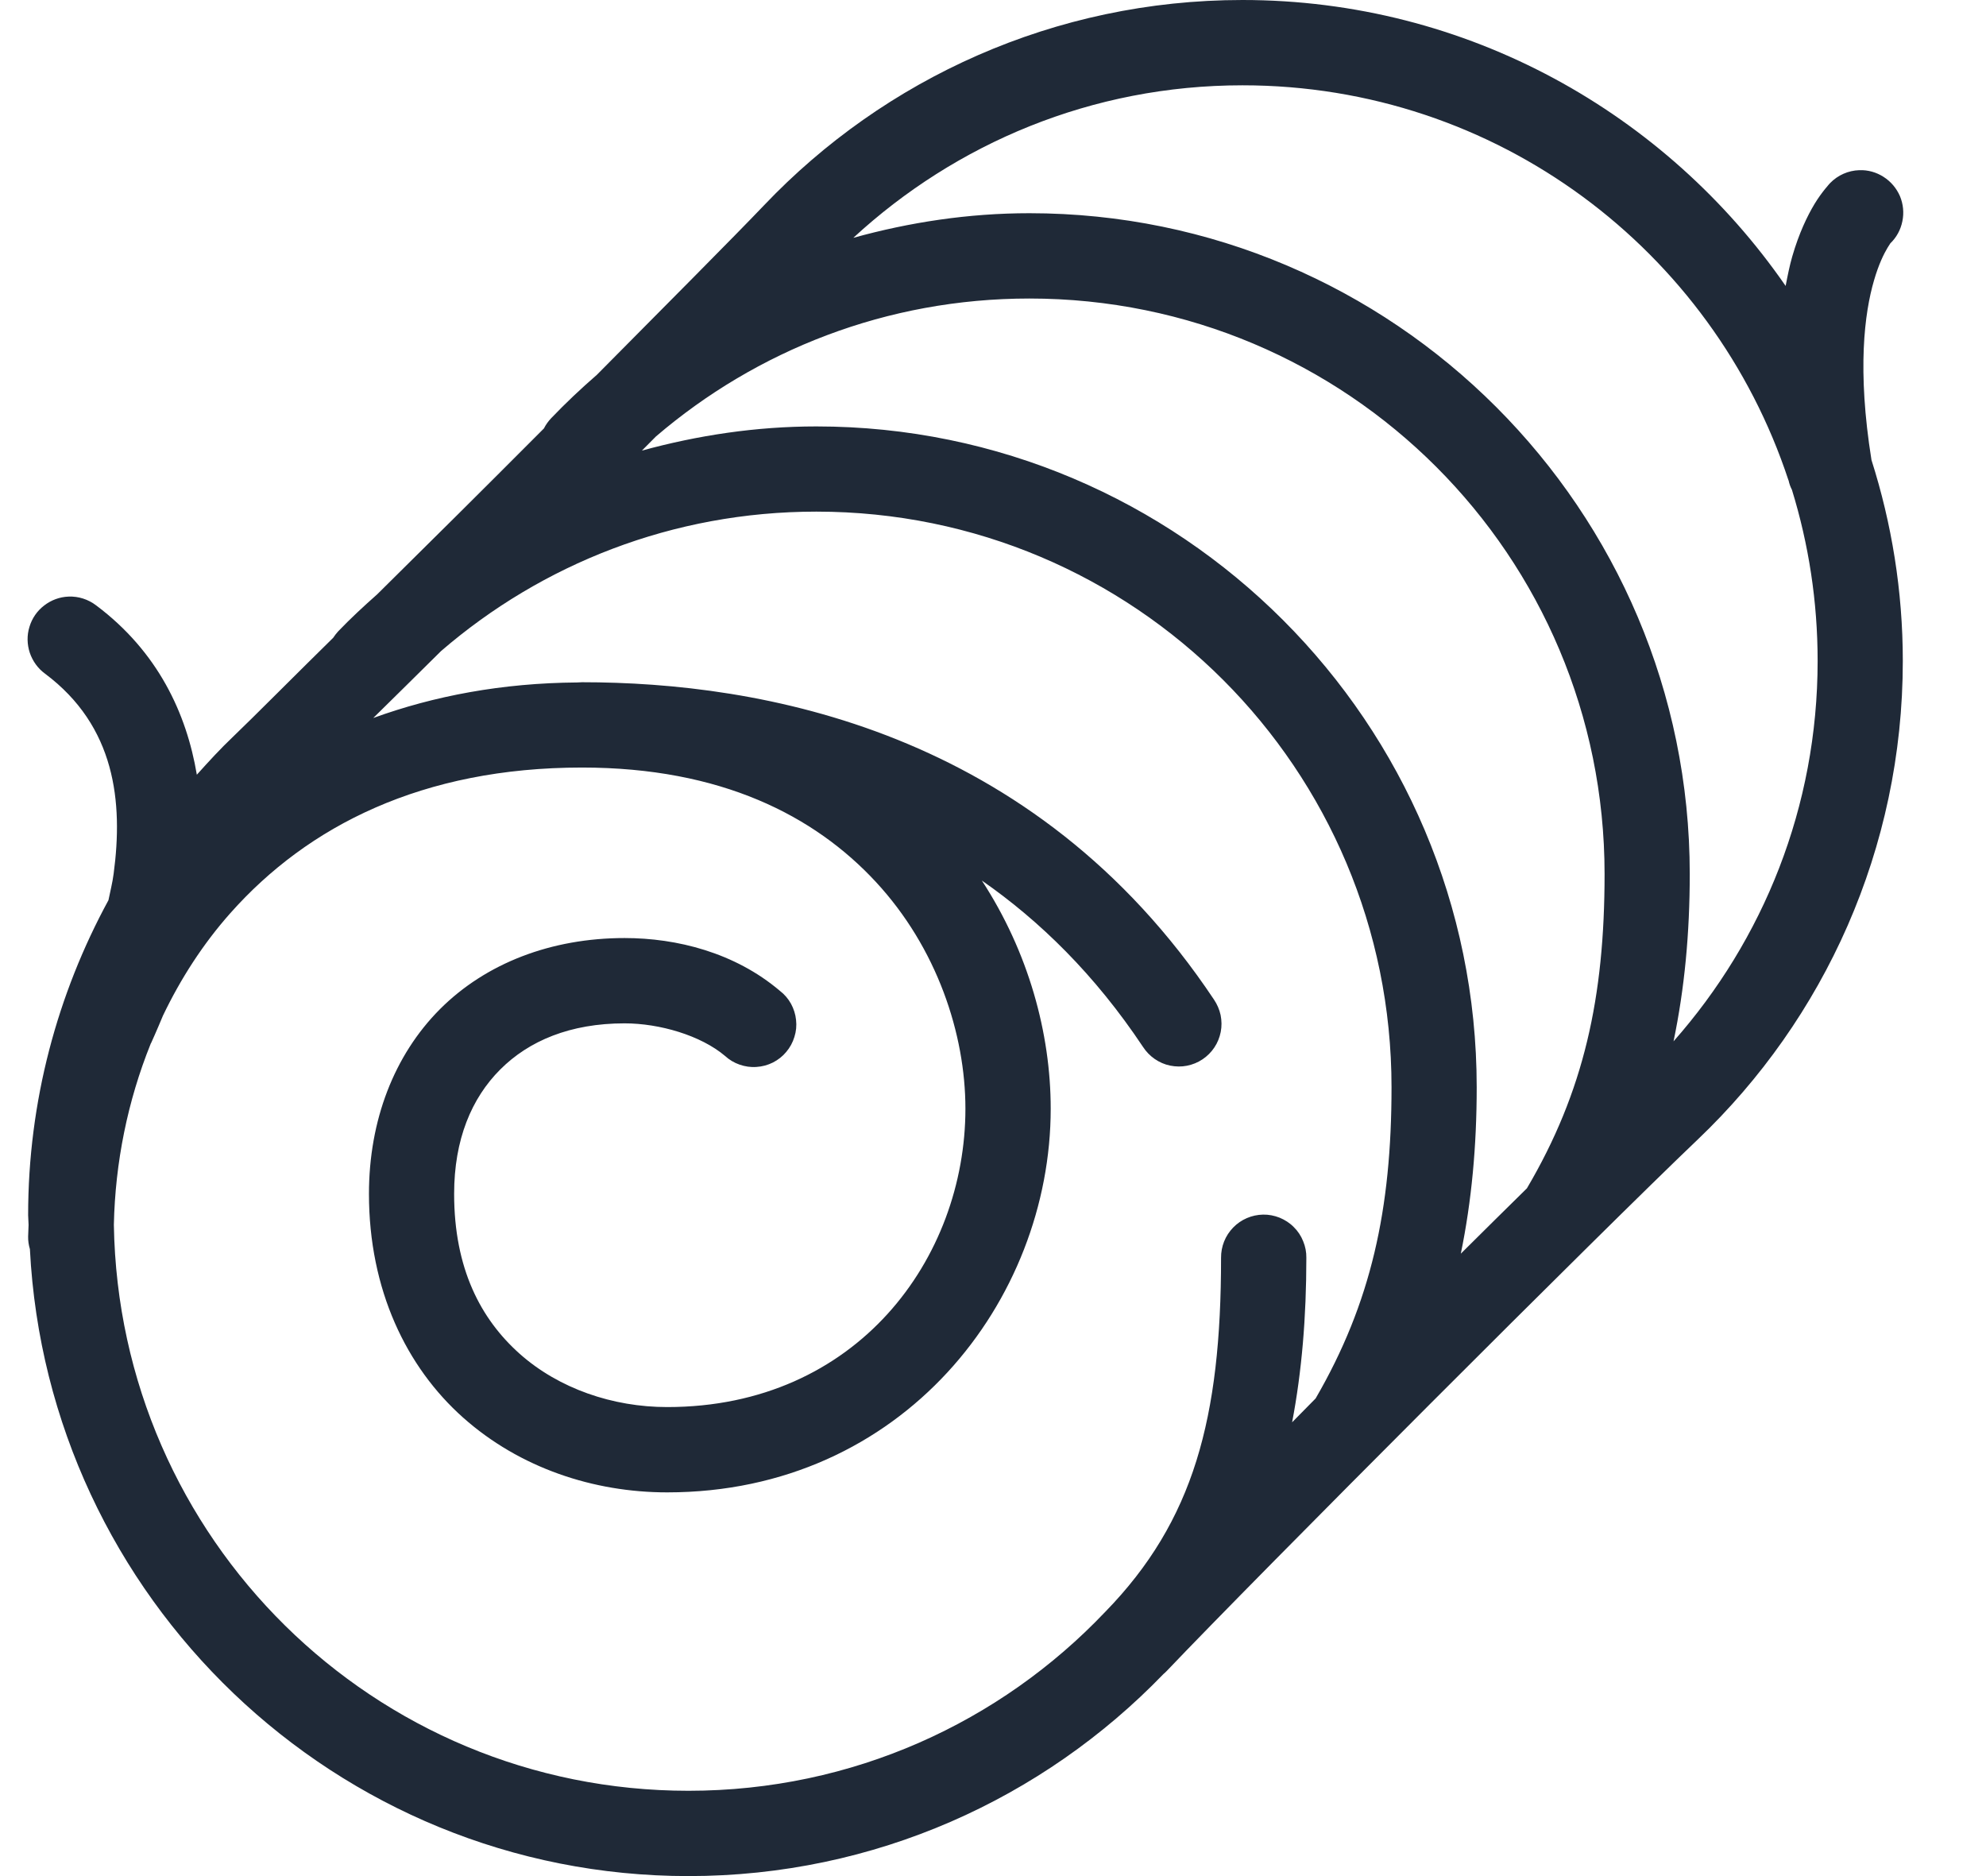 <svg width="18" height="17" viewBox="0 0 18 17" fill="none" xmlns="http://www.w3.org/2000/svg">
<path d="M11.261 0C9.557 0 8.015 0.715 6.926 1.859C6.665 2.133 5.988 2.813 5.409 3.397C5.265 3.522 5.127 3.652 4.995 3.79C4.969 3.818 4.947 3.848 4.93 3.882C4.319 4.495 3.967 4.843 3.418 5.386C3.296 5.494 3.177 5.604 3.064 5.722C3.048 5.74 3.033 5.759 3.02 5.779C2.729 6.064 2.275 6.521 2.113 6.675C1.998 6.784 1.89 6.902 1.784 7.02C1.691 6.465 1.431 5.905 0.872 5.486C0.8 5.431 0.711 5.402 0.621 5.406C0.54 5.409 0.463 5.438 0.4 5.487C0.336 5.536 0.29 5.603 0.267 5.68C0.243 5.757 0.245 5.839 0.27 5.915C0.296 5.991 0.344 6.058 0.409 6.105C1.046 6.582 1.117 7.267 1.03 7.917C1.019 8.002 0.999 8.077 0.983 8.157C0.521 9.006 0.255 9.978 0.255 11.011C0.255 11.041 0.259 11.069 0.259 11.099C0.259 11.134 0.255 11.169 0.255 11.204C0.254 11.243 0.26 11.282 0.271 11.319C0.432 14.479 3.043 17 6.24 17C7.928 17 9.456 16.297 10.544 15.17C10.554 15.162 10.563 15.153 10.572 15.144L10.573 15.143C10.573 15.142 10.574 15.141 10.575 15.141C11.397 14.277 14.524 11.148 15.388 10.325C16.532 9.235 17.246 7.693 17.246 5.989C17.246 5.354 17.145 4.742 16.962 4.168C16.831 3.349 16.899 2.835 16.985 2.541C17.028 2.392 17.076 2.298 17.107 2.246C17.139 2.195 17.133 2.205 17.133 2.205C17.189 2.151 17.227 2.081 17.242 2.005C17.258 1.928 17.25 1.849 17.22 1.777C17.189 1.706 17.138 1.645 17.072 1.603C17.007 1.561 16.93 1.539 16.852 1.542C16.752 1.545 16.657 1.587 16.587 1.659C16.587 1.659 16.511 1.74 16.446 1.848C16.381 1.956 16.305 2.113 16.244 2.324C16.221 2.403 16.202 2.497 16.184 2.591C15.103 1.028 13.301 0 11.261 0ZM11.261 0.773C13.571 0.773 15.523 2.27 16.209 4.35C16.209 4.351 16.21 4.353 16.211 4.354C16.217 4.383 16.227 4.411 16.241 4.438C16.392 4.928 16.474 5.448 16.474 5.989C16.474 7.314 15.98 8.517 15.168 9.436C15.268 8.957 15.315 8.456 15.315 7.92C15.315 4.618 12.631 1.932 9.33 1.932C8.777 1.932 8.244 2.014 7.734 2.155C8.663 1.299 9.896 0.773 11.261 0.773ZM9.33 2.705C12.213 2.705 14.543 5.035 14.543 7.92C14.543 9.037 14.356 9.891 13.839 10.768C13.64 10.964 13.469 11.132 13.24 11.36C13.338 10.883 13.384 10.385 13.384 9.852C13.384 6.549 10.7 3.864 7.399 3.864C6.851 3.864 6.323 3.945 5.818 4.083C5.867 4.034 5.896 4.004 5.945 3.955C6.855 3.176 8.035 2.705 9.33 2.705ZM7.399 4.636C10.283 4.636 12.612 6.967 12.612 9.852C12.612 10.957 12.428 11.804 11.924 12.672C11.839 12.758 11.794 12.804 11.711 12.888C11.799 12.428 11.84 11.934 11.84 11.398C11.841 11.346 11.831 11.295 11.811 11.247C11.792 11.199 11.763 11.155 11.726 11.119C11.69 11.082 11.646 11.054 11.598 11.034C11.55 11.015 11.499 11.005 11.448 11.006C11.345 11.008 11.248 11.05 11.177 11.123C11.105 11.197 11.066 11.295 11.067 11.398C11.067 12.848 10.821 13.781 10.018 14.605C10.018 14.605 10.016 14.607 10.015 14.608C9.066 15.606 7.728 16.227 6.24 16.227C3.386 16.227 1.078 13.943 1.032 11.098C1.044 10.534 1.157 9.976 1.365 9.46C1.365 9.46 1.365 9.459 1.365 9.459C1.368 9.455 1.37 9.45 1.372 9.446C1.372 9.446 1.419 9.343 1.477 9.203C1.638 8.867 1.841 8.552 2.088 8.274C2.79 7.484 3.827 6.955 5.275 6.955C6.535 6.955 7.381 7.391 7.937 7.99C8.492 8.588 8.75 9.369 8.75 10.046C8.75 11.398 7.772 12.75 6.047 12.75C5.554 12.75 5.066 12.583 4.711 12.268C4.356 11.952 4.116 11.494 4.116 10.818C4.116 10.325 4.274 9.951 4.534 9.691C4.794 9.431 5.168 9.273 5.661 9.273C5.977 9.273 6.351 9.382 6.571 9.568C6.609 9.603 6.654 9.63 6.703 9.647C6.752 9.664 6.804 9.672 6.856 9.668C6.908 9.665 6.959 9.651 7.005 9.628C7.052 9.604 7.093 9.572 7.126 9.532C7.16 9.492 7.185 9.446 7.2 9.396C7.216 9.346 7.221 9.294 7.215 9.242C7.21 9.191 7.194 9.141 7.169 9.095C7.144 9.05 7.11 9.01 7.068 8.978C6.66 8.632 6.135 8.5 5.661 8.5C4.996 8.5 4.404 8.728 3.988 9.144C3.572 9.561 3.344 10.153 3.344 10.818C3.344 11.688 3.684 12.389 4.198 12.846C4.712 13.303 5.382 13.523 6.047 13.523C8.184 13.523 9.523 11.784 9.523 10.046C9.523 9.363 9.322 8.628 8.899 7.979C9.424 8.344 9.923 8.831 10.36 9.487C10.388 9.53 10.424 9.567 10.466 9.596C10.508 9.625 10.556 9.646 10.606 9.656C10.656 9.666 10.708 9.667 10.758 9.657C10.808 9.647 10.856 9.628 10.899 9.599C10.941 9.571 10.978 9.534 11.006 9.492C11.035 9.449 11.054 9.401 11.064 9.351C11.074 9.3 11.073 9.248 11.063 9.198C11.052 9.148 11.032 9.101 11.003 9.058C9.37 6.608 6.884 6.182 5.275 6.182C5.261 6.182 5.247 6.183 5.233 6.184C4.55 6.189 3.934 6.306 3.383 6.506C3.567 6.326 3.774 6.12 3.998 5.899C4.911 5.112 6.097 4.636 7.399 4.636Z" fill="#1F2937"/>
</svg>
